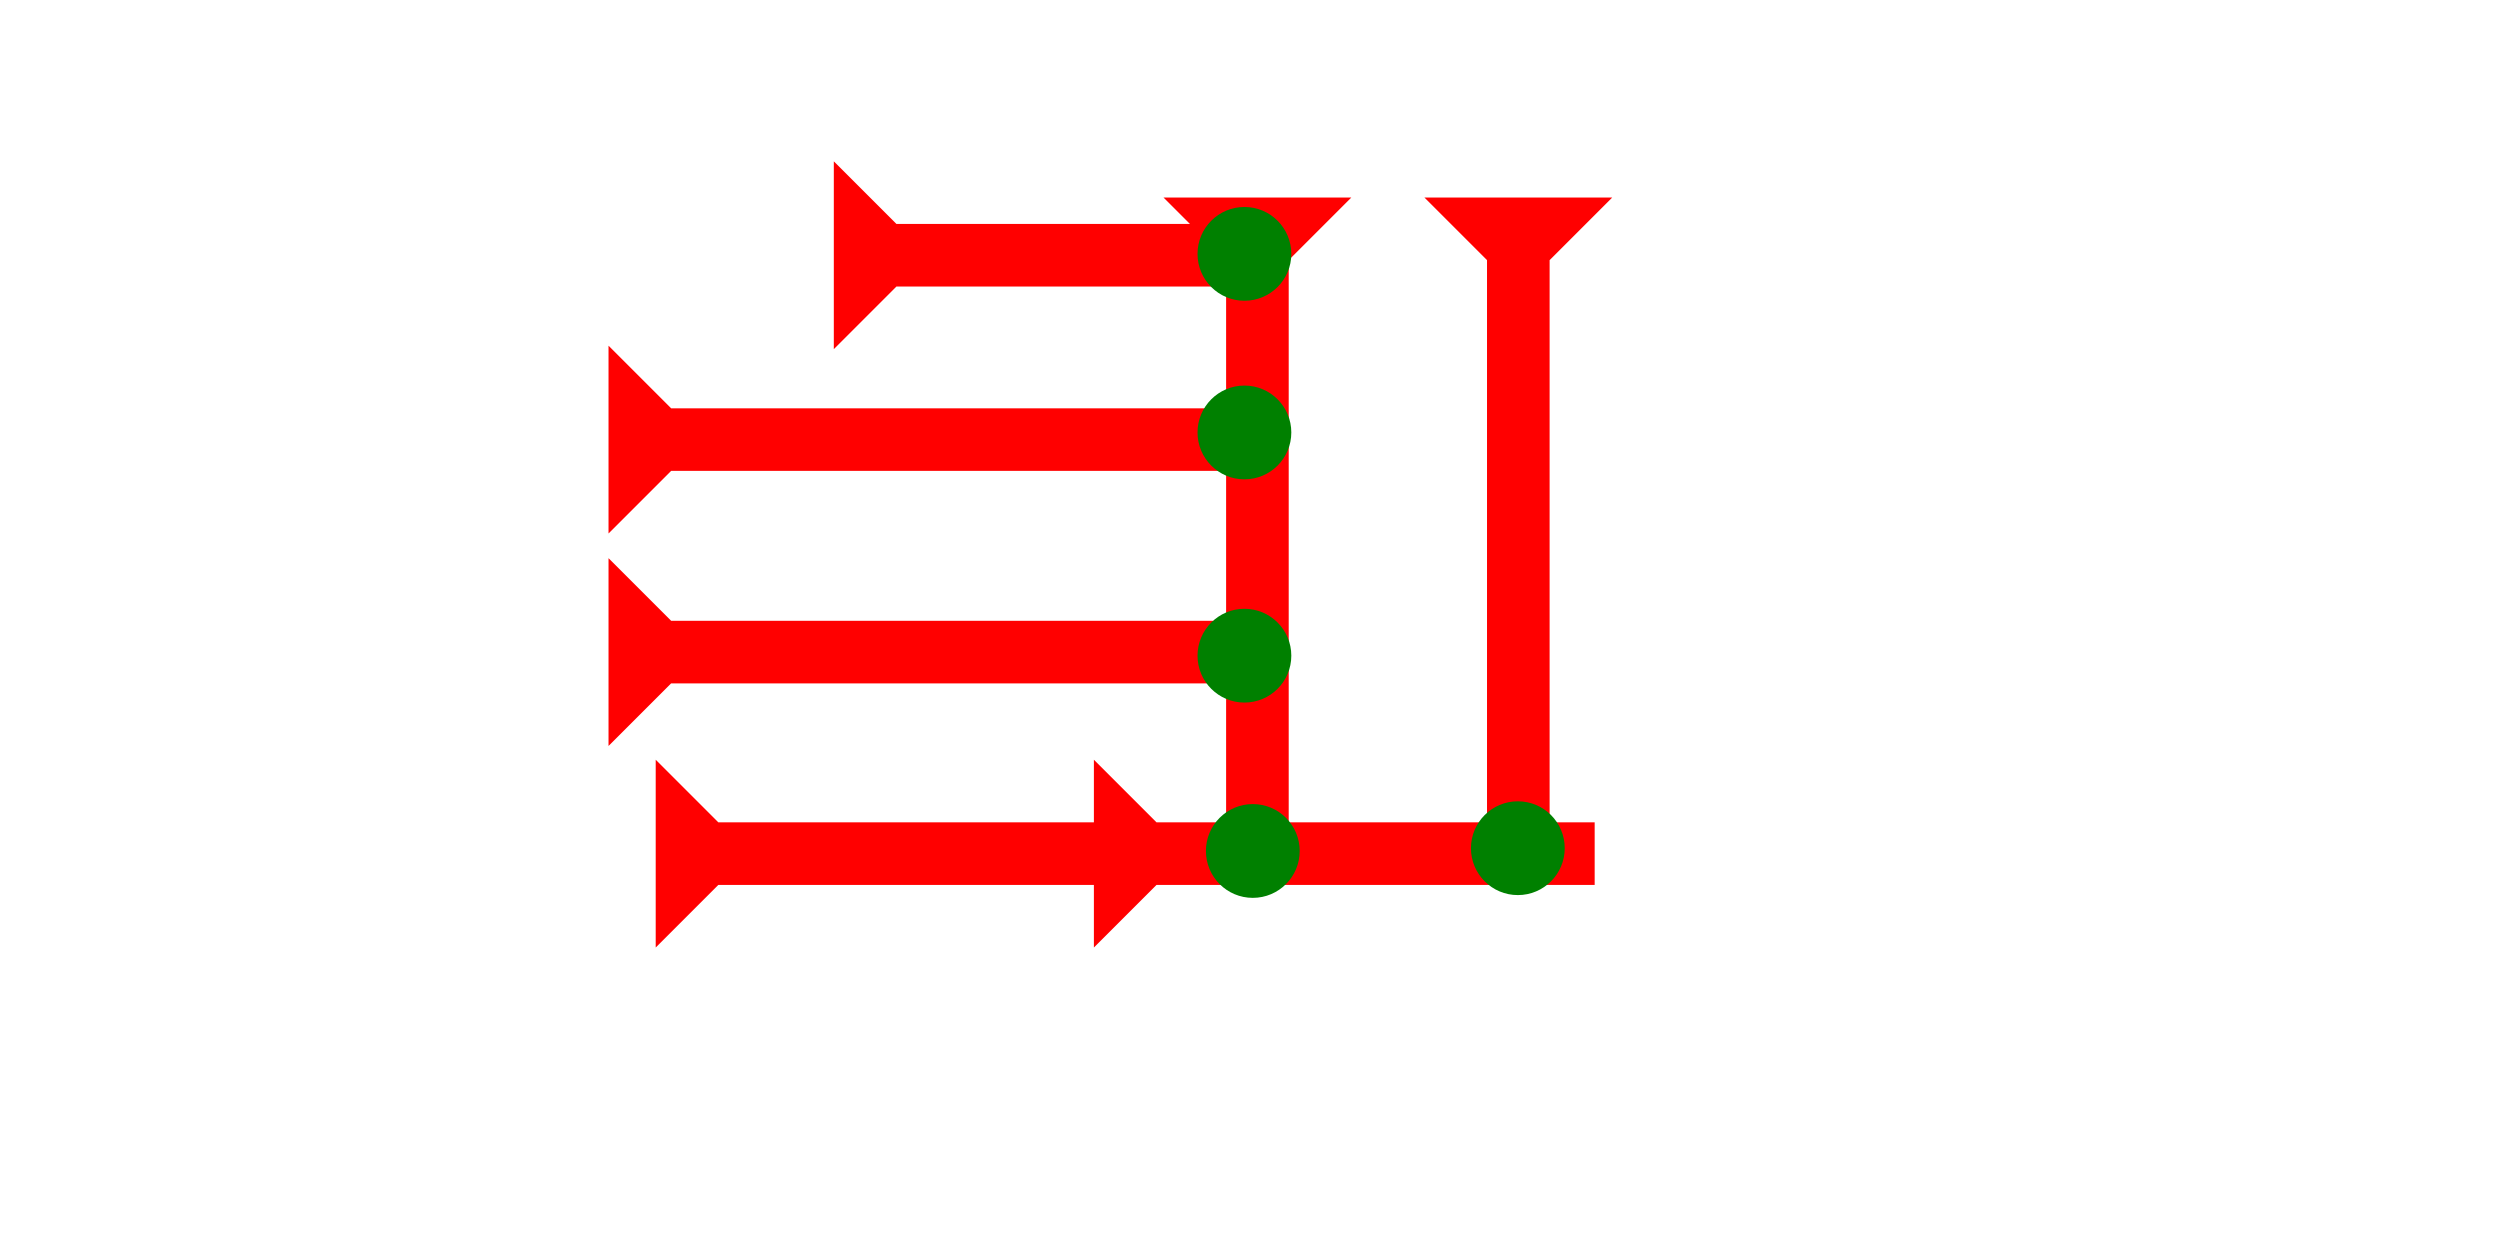 <?xml version="1.0" encoding="UTF-8" standalone="no"?>
<svg
   xmlns:dc="http://purl.org/dc/elements/1.1/"
   xmlns:cc="http://creativecommons.org/ns#"
   xmlns:rdf="http://www.w3.org/1999/02/22-rdf-syntax-ns#"
   xmlns:svg="http://www.w3.org/2000/svg"
   xmlns="http://www.w3.org/2000/svg"
   width="160"
   height="80"
   viewBox="0 0 42.333 21.167"
   version="1.1"
   id="svg8">
  <defs
     id="defs2" />
  <g
     id="layer1">
    <polygon
       points="0,28 4,28 4,4 0,0 12,0 8,4 8,28 12,28 8,32 8,60 4,60 4,32 "
       style="fill:#ff0000"
       id="polygon851"
       transform="matrix(0,-0.265,0.265,0,11.103,16.045)">
      <title
         id="title865">Right Horizontal Head-to-Tail Mark, RHHT</title>
    </polygon>
    <g
       id="g885"
       transform="matrix(0.265,0,0,0.265,24.12,3.345)">
      <title
         id="title881">Down Vertical Mark, DV</title>
      <polygon
         points="4,40 4,4 0,0 12,0 8,4 8,40 "
         style="fill:#ff0000"
         id="polygon883" />
    </g>
    <g
       id="g902"
       transform="matrix(0.265,0,0,0.265,19.702,3.345)">
      <title
         id="title898">Down Vertical Mark, DV</title>
      <polygon
         points="0,0 12,0 8,4 8,40 4,40 4,4 "
         style="fill:#ff0000"
         id="polygon900" />
    </g>
    <g
       id="g908"
       transform="matrix(0,-0.265,0.265,0,10.304,12.632)">
      <title
         id="title904">Right Horizontal Mark, RH</title>
      <polygon
         points="0,0 12,0 8,4 8,40 4,40 4,4 "
         style="fill:#ff0000"
         id="polygon906" />
    </g>
    <g
       id="g914"
       transform="matrix(0,-0.265,0.265,0,10.304,9.034)">
      <title
         id="title910">Right Horizontal Mark, RH</title>
      <polygon
         points="8,4 8,40 4,40 4,4 0,0 12,0 "
         style="fill:#ff0000"
         id="polygon912" />
    </g>
    <g
       id="g934"
       transform="matrix(0,-0.265,0.265,0,14.119,5.912)">
      <title
         id="title930">Right Horizontal Mark, RH</title>
      <polygon
         points="4,25 4,4 0,0 12,0 8,4 8,25 "
         style="fill:#ff0000"
         id="polygon932" />
    </g>
    <circle
       style="fill:#008000;fill-rule:evenodd;stroke-width:0.265"
       id="path839"
       cx="25.702"
       cy="14.363"
       r="0.794">
      <title
         id="title975">Bottom 2 Touch Connector, B2T</title>
    </circle>
    <circle
       style="fill:#008000;fill-rule:evenodd;stroke-width:0.265"
       id="circle963"
       cx="21.072"
       cy="4.299"
       r="0.794">
      <title
         id="title965">Northeast Corner Connector, NEC</title>
    </circle>
    <circle
       style="fill:#008000;fill-rule:evenodd;stroke-width:0.265"
       id="circle967"
       cx="21.072"
       cy="11.103"
       r="0.794">
      <title
         id="title969">Right 2 Touch Connector, R2T</title>
    </circle>
    <circle
       style="fill:#008000;fill-rule:evenodd;stroke-width:0.265"
       id="circle973"
       cx="21.072"
       cy="7.323"
       r="0.794">
      <title
         id="title971">Right 2 Touch Connector, R2T</title>
    </circle>
    <circle
       style="fill:#008000;fill-rule:evenodd;stroke-width:0.265"
       id="circle979"
       cx="21.214"
       cy="14.41"
       r="0.794">
      <title
         id="title977">Bottom 2 Touch Connector, B2T</title>
    </circle>
  </g>
</svg>
